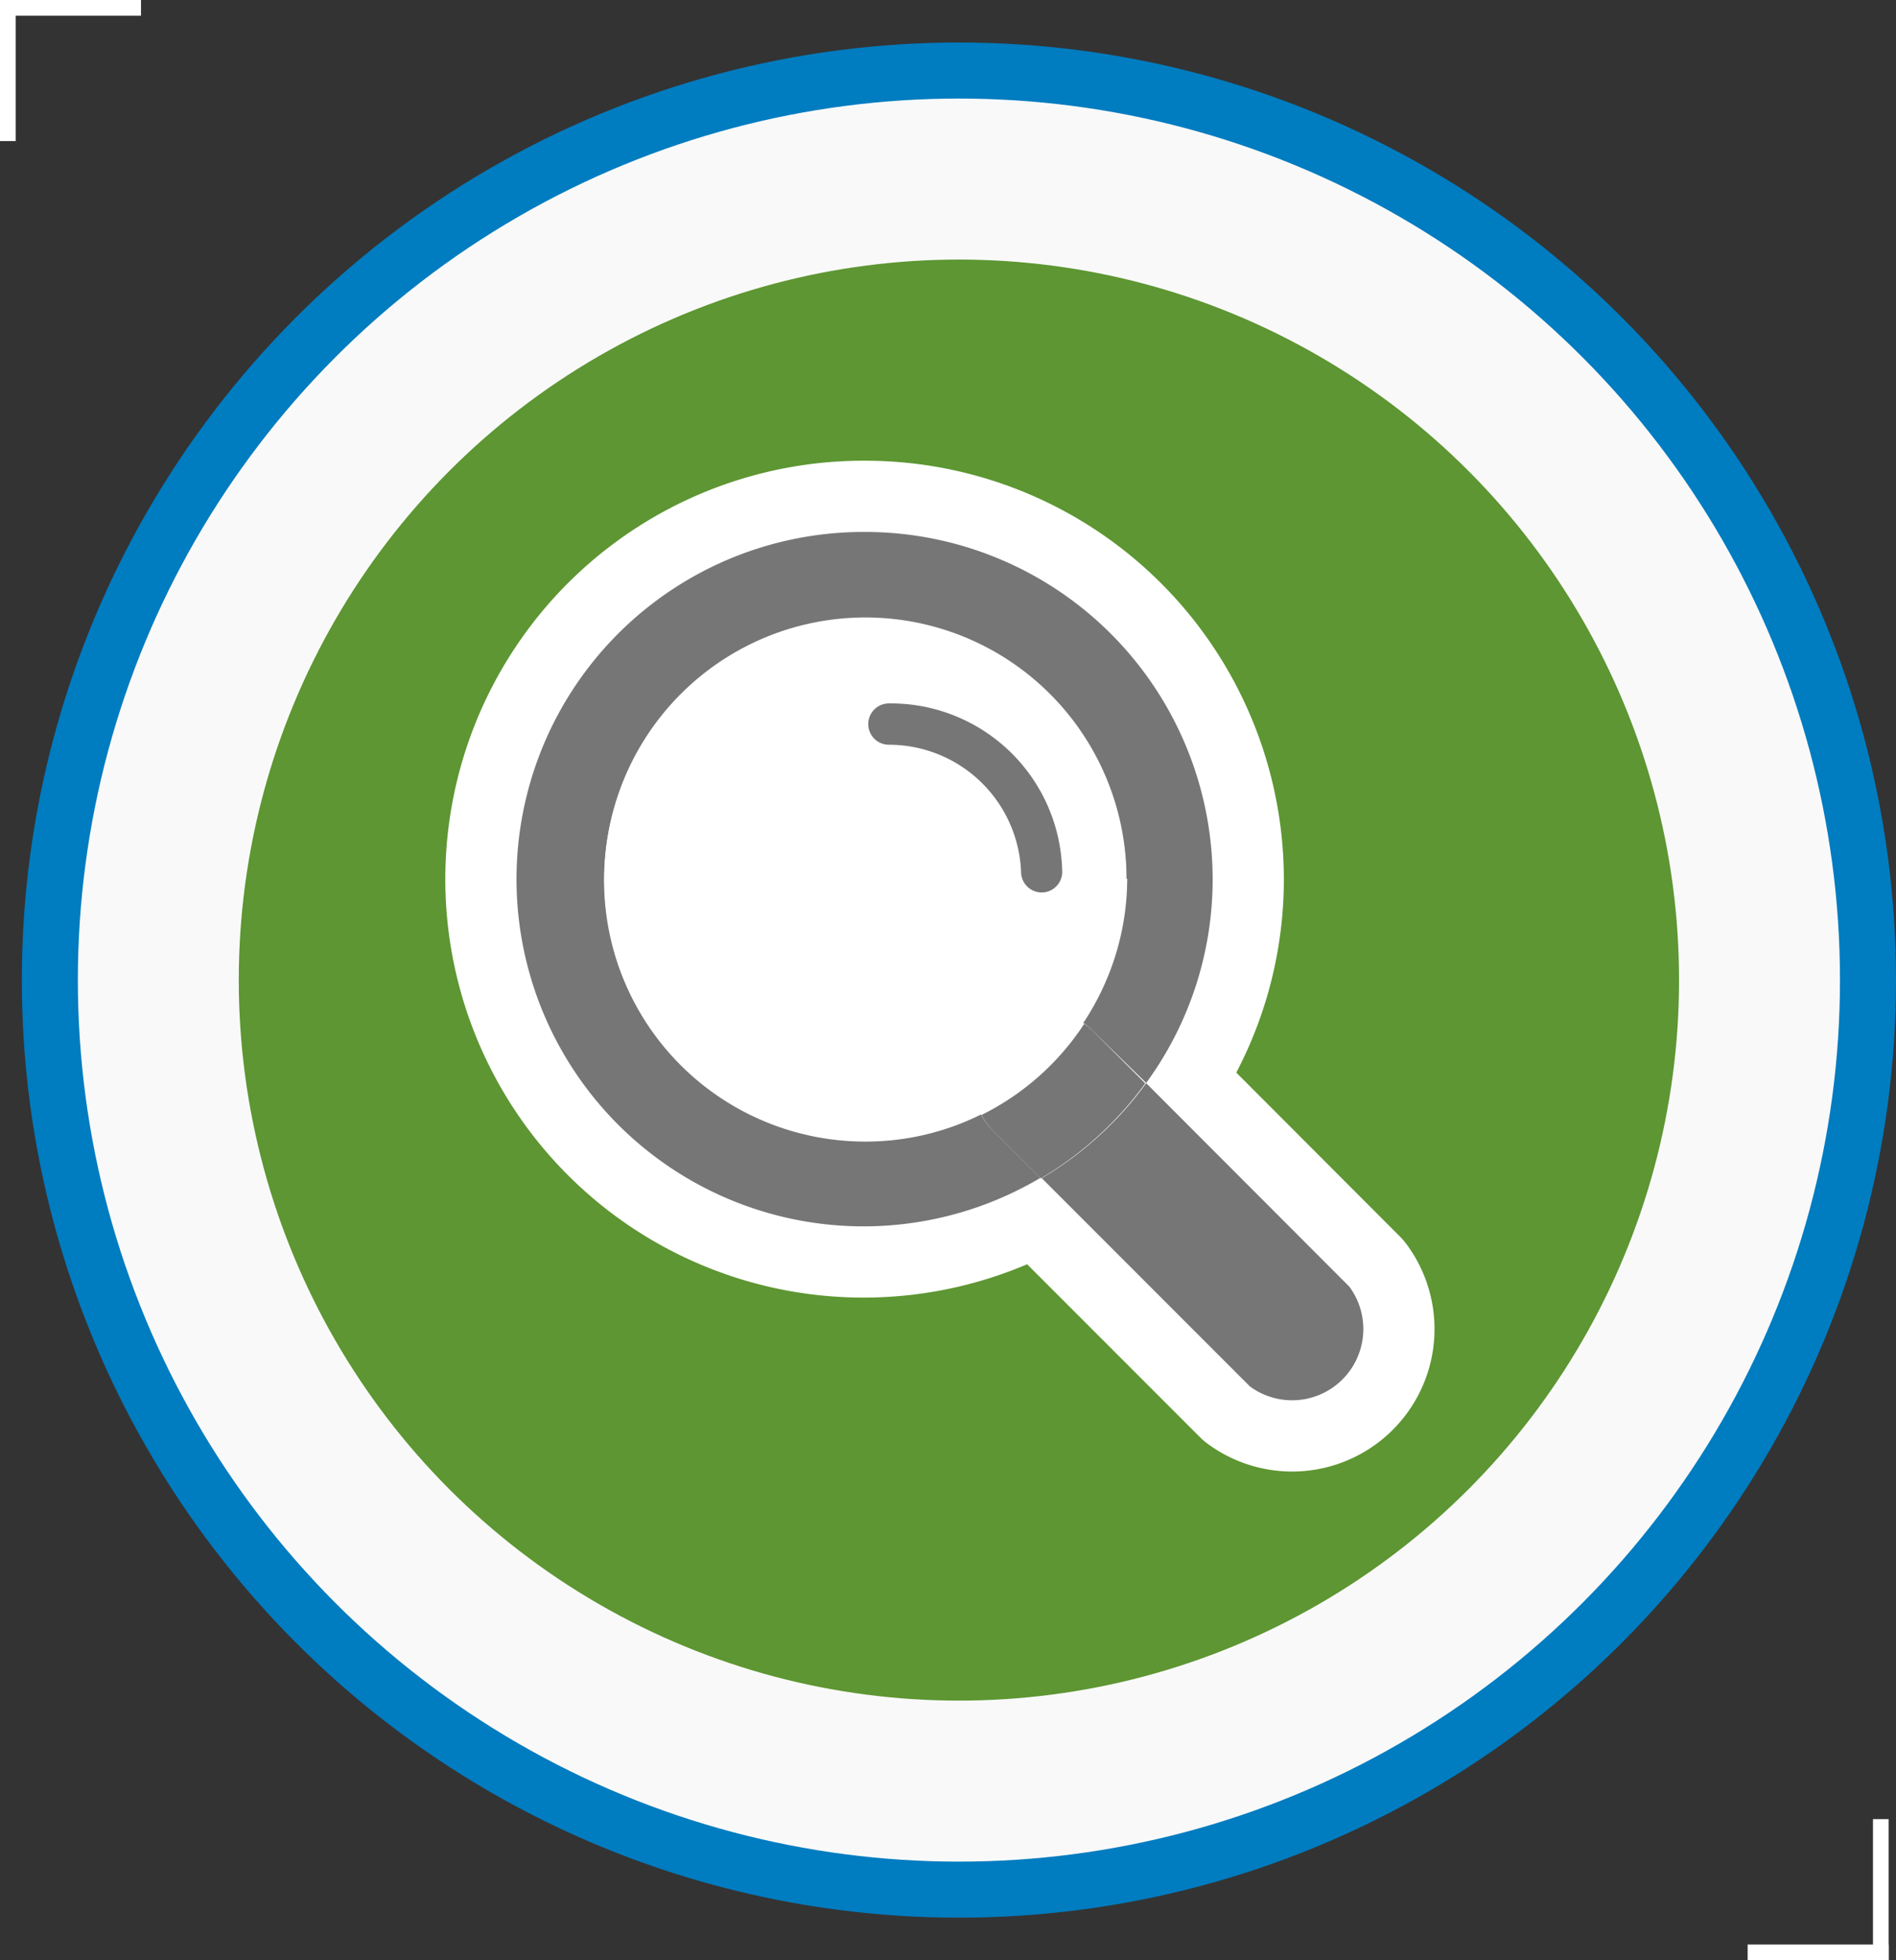 <svg xmlns="http://www.w3.org/2000/svg" viewBox="0 0 79.88 82.54"><rect x="0" y="0" width="79.88" height="82.54" fill="#333333" stroke="none"/><defs><style>.cls-1{fill:#f9f9f9;stroke:#007cc0;stroke-miterlimit:10;stroke-width:2.36px;}.cls-2{fill:#5d9632;}.cls-3{fill:#fff;}.cls-4{fill:none;stroke:#fff;stroke-linecap:round;stroke-linejoin:round;stroke-width:6px;}.cls-5{fill:#767676;}</style></defs><title>icon-mag</title><g id="Layer_2" data-name="Layer 2"><g id="texts"><circle class="cls-1" cx="40.4" cy="41.27" r="38.3"/><circle class="cls-2" cx="40.4" cy="41.27" r="30.34"/><rect class="cls-3" width="0.66" height="5.94"/><rect class="cls-3" x="2.64" y="-2.64" width="0.66" height="5.94" transform="translate(2.64 3.3) rotate(-90)"/><rect class="cls-3" x="76.27" y="79.24" width="0.66" height="5.94" transform="translate(-5.61 158.81) rotate(-90)"/><rect class="cls-3" x="78.91" y="76.6" width="0.66" height="5.94"/><g id="_Group_" data-name="&lt;Group&gt;"><path class="cls-4" d="M56.85,54.18a3,3,0,0,1-4.19,4.2l-8.77-8.77a14.64,14.64,0,0,0,4.4-4Z"/><path class="cls-4" d="M51.09,37a14.52,14.52,0,0,1-2.8,8.6L46,43.37a2.49,2.49,0,0,0-.36-.3,10.92,10.92,0,0,0,1.81-6,11,11,0,1,0-11,11,10.91,10.91,0,0,0,4.88-1.14,2.88,2.88,0,0,0,.5.67l2,2A14.62,14.62,0,1,1,36.46,22.4,14.64,14.64,0,0,1,51.09,37Z"/><path class="cls-4" d="M46,43.37l2.25,2.25a14.64,14.64,0,0,1-4.4,4l-2-2a2.88,2.88,0,0,1-.5-.67,11,11,0,0,0,4.33-3.84A2.49,2.49,0,0,1,46,43.37Z"/><path class="cls-4" d="M47.49,37a10.92,10.92,0,0,1-1.81,6,3,3,0,0,0-4.33,3.84A10.91,10.91,0,0,1,36.46,48a11,11,0,1,1,11-11Zm-3.54.55a.87.87,0,0,0,.81-.93,7.22,7.22,0,0,0-7.29-7h0a.87.87,0,0,0,0,1.74A5.57,5.57,0,0,1,43,36.77a.87.87,0,0,0,.86.81Z"/><path class="cls-4" d="M44.75,36.65a.87.87,0,0,1-.81.93h-.06a.87.87,0,0,1-.86-.81,5.57,5.57,0,0,0-5.57-5.41.87.87,0,0,1,0-1.74h0A7.22,7.22,0,0,1,44.75,36.65Z"/><path class="cls-5" d="M56.85,54.18a3,3,0,0,1-4.19,4.2l-8.77-8.77a14.64,14.64,0,0,0,4.4-4Z"/><path class="cls-5" d="M51.09,37a14.52,14.52,0,0,1-2.8,8.6L46,43.37a2.49,2.49,0,0,0-.36-.3,10.92,10.92,0,0,0,1.81-6,11,11,0,1,0-11,11,10.91,10.91,0,0,0,4.88-1.14,2.88,2.88,0,0,0,.5.67l2,2A14.62,14.62,0,1,1,36.46,22.4,14.64,14.64,0,0,1,51.09,37Z"/><path class="cls-5" d="M46,43.37l2.25,2.25a14.64,14.64,0,0,1-4.4,4l-2-2a2.88,2.88,0,0,1-.5-.67,11,11,0,0,0,4.33-3.84A2.49,2.49,0,0,1,46,43.37Z"/><path class="cls-3" d="M47.49,37a10.92,10.92,0,0,1-1.81,6,3,3,0,0,0-4.33,3.84A10.91,10.91,0,0,1,36.46,48a11,11,0,1,1,11-11Zm-3.54.55a.87.87,0,0,0,.81-.93,7.22,7.22,0,0,0-7.29-7h0a.87.87,0,0,0,0,1.74A5.57,5.57,0,0,1,43,36.77a.87.87,0,0,0,.86.81Z"/><path class="cls-5" d="M44.75,36.65a.87.87,0,0,1-.81.93h-.06a.87.87,0,0,1-.86-.81,5.57,5.57,0,0,0-5.57-5.41.87.87,0,0,1,0-1.74h0A7.22,7.22,0,0,1,44.75,36.65Z"/></g></g></g></svg>